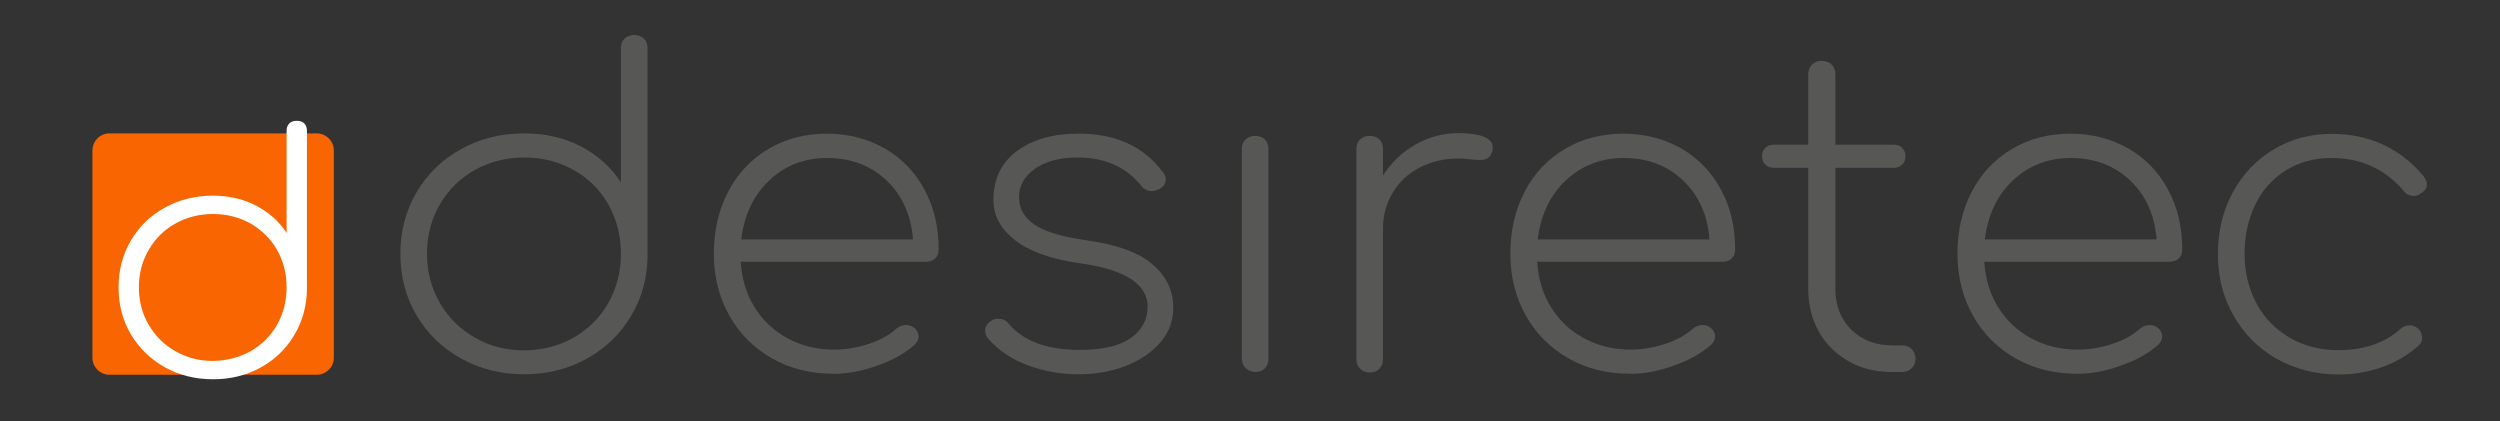<?xml version="1.0" encoding="utf-8"?>
<!-- Generator: Adobe Illustrator 22.0.1, SVG Export Plug-In . SVG Version: 6.00 Build 0)  -->
<svg version="1.1" id="Diagram_infographics" xmlns="http://www.w3.org/2000/svg" xmlns:xlink="http://www.w3.org/1999/xlink"
	 x="0px" y="0px" viewBox="0 0 995.3 167.8" style="enable-background:new 0 0 995.3 167.8;" xml:space="preserve">
<rect x="0" y="0" width="995.3" height="167.8" fill="#333333" stroke="none"/>
<style type="text/css">
	.st0{fill:#F96500;}
	.st1{fill:#575756;}
	.st2{fill:#FFFFFF;}
</style>
<path class="st0" d="M132.9,142.4c0,3.7-3,6.8-6.8,6.8H43.6c-3.7,0-6.8-3-6.8-6.8V59.9c0-3.7,3-6.8,6.8-6.8h82.5
	c3.7,0,6.8,3,6.8,6.8V142.4z"/>
<g>
	<path class="st1" d="M256.4,15.4c0.9,0.9,1.4,2.2,1.4,3.8v82.5v0.3c-0.1,8.8-2.3,16.8-6.7,24c-4.3,7.2-10.2,12.8-17.7,16.9
		c-7.4,4.1-15.7,6.1-24.7,6.1c-9.3,0-17.6-2.1-25.2-6.3c-7.5-4.2-13.4-9.9-17.7-17.2c-4.3-7.3-6.4-15.5-6.4-24.5
		c0-8.9,2.1-17,6.4-24.4c4.3-7.3,10.2-13.1,17.7-17.2c7.5-4.2,15.9-6.3,25.2-6.3c8.3,0,15.9,1.7,22.6,5.2c6.7,3.5,12,8.3,15.9,14.3
		V19.1c0-1.6,0.5-2.9,1.5-3.8c1-0.9,2.3-1.4,3.8-1.4C254.2,14,255.5,14.5,256.4,15.4z M228.4,134.4c5.9-3.4,10.5-8,13.8-13.8
		c3.3-5.8,5-12.4,5-19.6c0-7.2-1.7-13.7-5-19.6c-3.3-5.8-7.9-10.4-13.8-13.7c-5.9-3.3-12.4-5-19.7-5c-7.3,0-13.8,1.7-19.7,5
		c-5.9,3.3-10.5,7.9-13.9,13.7c-3.4,5.8-5.1,12.4-5.1,19.6c0,7.2,1.7,13.7,5.1,19.6c3.4,5.8,8,10.4,13.9,13.8
		c5.9,3.4,12.4,5.1,19.7,5.1C216,139.4,222.6,137.7,228.4,134.4z"/>
	<path class="st1" d="M352.4,59.2c6.7,3.9,12,9.4,15.7,16.4c3.8,7,5.6,14.9,5.6,23.8c0,1.5-0.5,2.7-1.4,3.5
		c-0.9,0.9-2.2,1.3-3.7,1.3h-73.7c0.4,6.8,2.2,12.8,5.5,18.1c3.3,5.3,7.7,9.5,13.2,12.4c5.5,3,11.7,4.5,18.5,4.5
		c4.6,0,9.2-0.8,13.8-2.3c4.6-1.5,8.3-3.6,11-6.1c1.2-0.9,2.4-1.4,3.7-1.4c1.3,0,2.3,0.3,3.2,1c1.3,1,1.9,2.2,1.9,3.6
		c0,1.1-0.5,2.2-1.6,3.3c-3.8,3.3-8.6,6.1-14.7,8.2c-6,2.2-11.8,3.3-17.3,3.3c-9.3,0-17.5-2-24.7-6.1c-7.2-4.1-12.9-9.7-17-17
		c-4.1-7.3-6.2-15.5-6.2-24.6c0-9.3,1.9-17.5,5.7-24.8c3.8-7.3,9.1-12.9,16-17c6.9-4.1,14.7-6.1,23.5-6.1
		C338,53.3,345.6,55.3,352.4,59.2z M306.3,71.8c-6.3,5.9-10,13.8-11.2,23.5h68.4c-0.8-9.7-4.3-17.6-10.6-23.5
		c-6.2-5.9-14.1-8.9-23.6-8.9C320.3,62.9,312.5,65.9,306.3,71.8z"/>
	<path class="st1" d="M409.4,145.5c-6.4-2.3-11.8-5.9-16-10.7c-0.8-0.9-1.2-1.9-1.2-3.1c0-1.6,0.8-2.9,2.3-3.9
		c0.7-0.6,1.7-0.9,3-0.9c1.6,0,3,0.6,4,1.9c5.9,7,15.3,10.5,28.3,10.5c9.3,0,16.1-1.6,20.5-4.8c4.4-3.2,6.6-7.3,6.6-12.4
		c0-9-9-14.8-26.9-17.3c-11.4-1.6-20-4.6-25.8-9.1c-5.8-4.5-8.7-9.8-8.7-16.1c0-8.3,3.1-14.8,9.4-19.5c6.3-4.6,14.4-6.9,24.5-6.9
		c14.8,0,26,5.1,33.6,15.4c0.7,0.8,1.1,1.8,1.1,2.9c0,1.6-0.9,2.9-2.8,3.9c-1.2,0.5-2.1,0.7-2.6,0.7c-1.8,0-3.2-0.7-4.4-2.2
		c-6-7.4-14.4-11.2-25.2-11.2c-7.2,0-12.8,1.5-17.1,4.5c-4.2,3-6.3,6.8-6.3,11.2c0,4.6,2,8.2,6.1,11s10.8,4.8,20.3,6.2
		c12.4,1.7,21.4,4.9,26.8,9.7c5.5,4.7,8.2,10.5,8.2,17.2c0,5.3-1.7,9.9-5.2,13.9c-3.5,4-8.1,7.1-13.8,9.3c-5.7,2.2-12,3.3-18.8,3.3
		C422.5,149,415.9,147.9,409.4,145.5z"/>
	<path class="st1" d="M495.9,146.5c-1-1-1.5-2.2-1.5-3.7V59.3c0-1.6,0.5-2.9,1.5-3.8c1-0.9,2.3-1.4,3.8-1.4c1.6,0,2.9,0.5,3.9,1.4
		c0.9,0.9,1.4,2.2,1.4,3.8v83.6c0,1.5-0.5,2.7-1.4,3.7c-0.9,1-2.2,1.5-3.9,1.5C498.1,148,496.9,147.5,495.9,146.5z"/>
	<path class="st1" d="M594.3,58.8c0,0.6-0.1,1-0.2,1.4c-0.4,1.3-0.9,2.1-1.7,2.7c-0.8,0.5-1.8,0.8-3.1,0.8c-1.1,0-2.4-0.1-4.1-0.3
		c-1.7-0.2-3.1-0.3-4.3-0.3c-5.9,0-11.1,1.2-15.7,3.6c-4.6,2.4-8.2,5.7-10.7,10c-2.6,4.2-3.9,9-3.9,14.2v52.2c0,1.5-0.5,2.7-1.4,3.7
		c-0.9,1-2.2,1.5-3.9,1.5c-1.5,0-2.8-0.5-3.8-1.5c-1-1-1.5-2.2-1.5-3.7V59.3c0-1.6,0.5-2.9,1.5-3.8c1-0.9,2.3-1.4,3.8-1.4
		c1.6,0,2.9,0.5,3.9,1.4c0.9,0.9,1.4,2.2,1.4,3.8v10.6c3.4-5.3,7.7-9.4,13-12.4c5.3-3,11-4.5,17.2-4.5
		C589.8,53.1,594.3,55,594.3,58.8z"/>
	<path class="st1" d="M669.5,59.2c6.7,3.9,12,9.4,15.7,16.4c3.8,7,5.6,14.9,5.6,23.8c0,1.5-0.5,2.7-1.4,3.5
		c-0.9,0.9-2.2,1.3-3.7,1.3H612c0.4,6.8,2.2,12.8,5.5,18.1c3.3,5.3,7.7,9.5,13.2,12.4c5.5,3,11.7,4.5,18.5,4.5
		c4.6,0,9.2-0.8,13.8-2.3c4.6-1.5,8.3-3.6,11-6.1c1.2-0.9,2.4-1.4,3.7-1.4c1.3,0,2.3,0.3,3.2,1c1.3,1,1.9,2.2,1.9,3.6
		c0,1.1-0.5,2.2-1.6,3.3c-3.8,3.3-8.6,6.1-14.7,8.2c-6,2.2-11.8,3.3-17.3,3.3c-9.3,0-17.5-2-24.7-6.1c-7.2-4.1-12.9-9.7-17-17
		c-4.1-7.3-6.2-15.5-6.2-24.6c0-9.3,1.9-17.5,5.7-24.8c3.8-7.3,9.1-12.9,16-17c6.9-4.1,14.7-6.1,23.5-6.1
		C655.1,53.3,662.7,55.3,669.5,59.2z M623.4,71.8c-6.3,5.9-10,13.8-11.2,23.5h68.4c-0.8-9.7-4.3-17.6-10.6-23.5
		c-6.2-5.9-14.1-8.9-23.6-8.9C637.4,62.9,629.7,65.9,623.4,71.8z"/>
	<path class="st1" d="M761.1,139c1,1,1.5,2.3,1.5,3.9c0,1.5-0.5,2.7-1.5,3.7c-1,1-2.3,1.5-4,1.5h-4c-6.4,0-12.2-1.4-17.2-4.3
		c-5-2.9-9-6.8-11.8-11.8c-2.8-5-4.2-10.6-4.2-16.9V66.8h-13.7c-1.4,0-2.6-0.4-3.4-1.3c-0.9-0.9-1.3-2-1.3-3.3s0.4-2.5,1.3-3.3
		c0.9-0.9,2-1.3,3.4-1.3h13.7v-28c0-1.6,0.5-2.9,1.5-3.9c1-1,2.3-1.5,3.8-1.5c1.6,0,3,0.5,4,1.5c1,1,1.5,2.3,1.5,3.9v28h23.2
		c1.4,0,2.6,0.4,3.4,1.3c0.9,0.9,1.3,2,1.3,3.3s-0.4,2.5-1.3,3.3c-0.9,0.9-2,1.3-3.4,1.3h-23.2v48.2c0,6.6,2.1,12,6.3,16.2
		c4.2,4.2,9.7,6.3,16.4,6.3h3.9C758.8,137.5,760.1,138,761.1,139z"/>
	<path class="st1" d="M847.5,59.2c6.7,3.9,12,9.4,15.7,16.4c3.8,7,5.6,14.9,5.6,23.8c0,1.5-0.5,2.7-1.4,3.5
		c-0.9,0.9-2.2,1.3-3.7,1.3H790c0.4,6.8,2.2,12.8,5.5,18.1c3.3,5.3,7.7,9.5,13.2,12.4c5.5,3,11.7,4.5,18.5,4.5
		c4.6,0,9.2-0.8,13.8-2.3c4.6-1.5,8.3-3.6,11-6.1c1.2-0.9,2.4-1.4,3.7-1.4c1.3,0,2.3,0.3,3.2,1c1.3,1,1.9,2.2,1.9,3.6
		c0,1.1-0.5,2.2-1.6,3.3c-3.8,3.3-8.6,6.1-14.7,8.2c-6,2.2-11.8,3.3-17.3,3.3c-9.3,0-17.5-2-24.7-6.1c-7.2-4.1-12.9-9.7-17-17
		c-4.1-7.3-6.2-15.5-6.2-24.6c0-9.3,1.9-17.5,5.7-24.8c3.8-7.3,9.1-12.9,16-17c6.9-4.1,14.7-6.1,23.5-6.1
		C833.1,53.3,840.7,55.3,847.5,59.2z M801.4,71.8c-6.3,5.9-10,13.8-11.2,23.5h68.4c-0.8-9.7-4.3-17.6-10.6-23.5
		c-6.2-5.9-14.1-8.9-23.6-8.9C815.4,62.9,807.7,65.9,801.4,71.8z"/>
	<path class="st1" d="M906.3,142.8c-7.3-4.2-13-9.9-17.1-17.2c-4.2-7.3-6.2-15.4-6.2-24.4c0-9,1.9-17.2,5.8-24.4
		c3.9-7.3,9.3-13,16.2-17.2c6.9-4.2,14.7-6.3,23.2-6.3c7.5,0,14.4,1.4,20.6,4.3c6.2,2.9,11.6,7.1,16.2,12.7c0.8,1.1,1.2,2.1,1.2,2.9
		c0,1.6-0.8,2.9-2.5,3.8c-0.8,0.7-1.8,1-2.8,1c-1.6,0-3-0.7-4-2.1c-7.5-8.7-17.1-13-28.7-13c-6.8,0-12.8,1.6-18.1,4.9
		c-5.3,3.3-9.4,7.8-12.2,13.6s-4.3,12.4-4.3,19.7c0,7.2,1.6,13.7,4.7,19.6s7.6,10.4,13.2,13.7c5.6,3.3,12.1,5,19.3,5
		c10.3,0,18.6-2.8,24.8-8.4c1.1-1,2.3-1.5,3.7-1.5c1.3,0,2.3,0.4,3.2,1.2c1.2,1,1.8,2.3,1.8,3.8c0,1.3-0.5,2.3-1.4,3.1
		c-4.1,3.7-8.9,6.5-14.4,8.5c-5.5,2-11.4,3-17.6,3C921.7,149,913.6,146.9,906.3,142.8z"/>
	<path class="st2" d="M121.1,49.1c0.7,0.7,1.1,1.7,1.1,2.9v62.9v0.3c-0.1,6.7-1.8,12.8-5.1,18.3c-3.3,5.5-7.8,9.8-13.5,12.9
		c-5.7,3.1-11.9,4.6-18.8,4.6c-7.1,0-13.4-1.6-19.2-4.8c-5.7-3.2-10.2-7.6-13.5-13.1c-3.3-5.6-4.9-11.8-4.9-18.7
		c0-6.8,1.6-13,4.9-18.6c3.3-5.6,7.7-10,13.5-13.1c5.7-3.2,12.1-4.8,19.2-4.8c6.3,0,12.1,1.3,17.2,4c5.1,2.7,9.2,6.3,12.1,10.9V52
		c0-1.2,0.4-2.2,1.1-2.9c0.8-0.7,1.7-1,2.9-1C119.4,48.1,120.4,48.4,121.1,49.1z M99.8,139.8c4.5-2.6,8-6.1,10.5-10.5
		c2.5-4.4,3.8-9.4,3.8-14.9s-1.3-10.5-3.8-14.9c-2.5-4.4-6.1-7.9-10.5-10.5c-4.5-2.5-9.5-3.8-15-3.8c-5.5,0-10.5,1.3-15,3.8
		c-4.5,2.5-8,6-10.6,10.5c-2.6,4.4-3.9,9.4-3.9,14.9s1.3,10.5,3.9,14.9c2.6,4.4,6.1,8,10.6,10.5c4.5,2.6,9.5,3.9,15,3.9
		C90.3,143.6,95.3,142.3,99.8,139.8z"/>
</g>
<g>
</g>
<g>
</g>
<g>
</g>
<g>
</g>
<g>
</g>
</svg>

